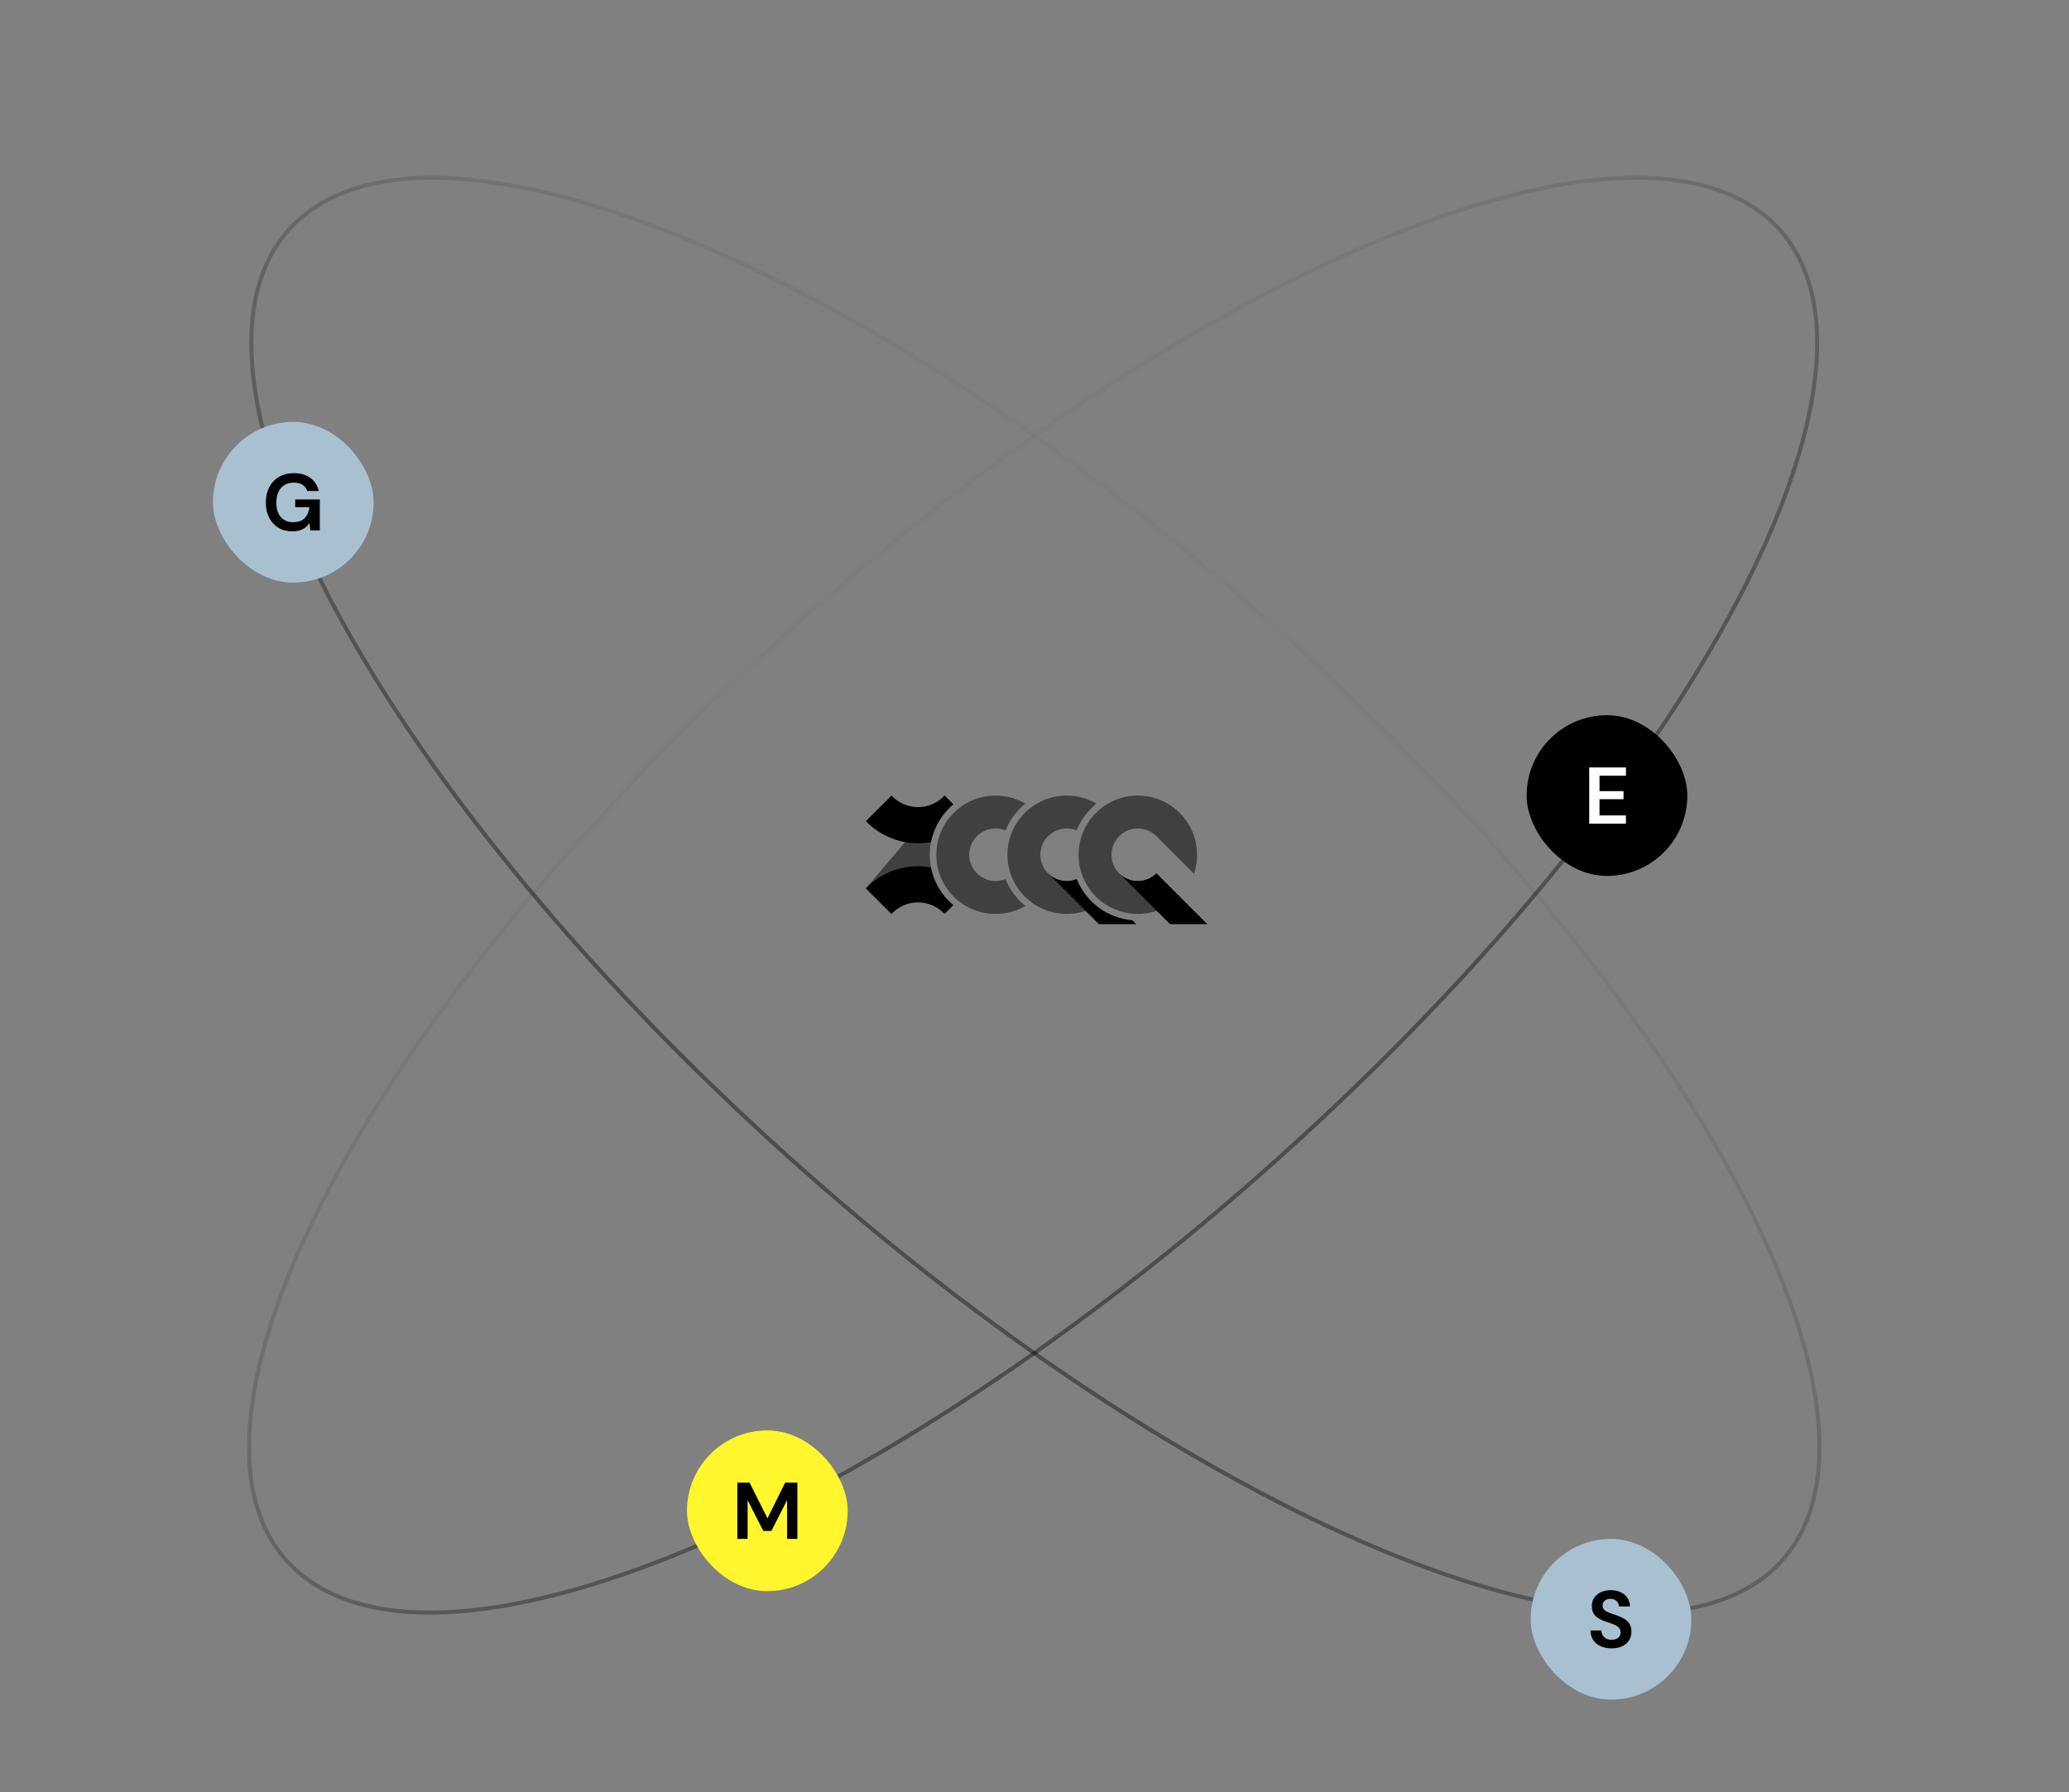 <svg width="515" height="446" viewBox="0 0 515 446" fill="none" xmlns="http://www.w3.org/2000/svg">
    <rect x="0" y="0" width="515" height="446" fill="#808080" stroke="none"/>
    <g clip-path="url(#clip0_2253_1831)">
    <path d="M333.418 274.233C283.741 321.51 230.204 358.509 183.822 380.117C160.629 390.921 139.252 397.865 121.058 400.333C102.864 402.802 87.922 400.787 77.496 393.755C67.071 386.723 62.046 375.27 61.981 360.485C61.916 345.702 66.813 327.642 76.148 307.49C94.818 267.19 131.198 218.618 180.875 171.342C230.552 124.065 284.089 87.066 330.471 65.458C353.664 54.654 375.041 47.71 393.235 45.242C411.429 42.773 426.371 44.788 436.796 51.82C447.222 58.852 452.246 70.305 452.312 85.09C452.377 99.873 447.48 117.933 438.145 138.085C419.475 178.385 383.095 226.957 333.418 274.233Z" stroke="url(#paint0_linear_2253_1831)" stroke-opacity="0.4"/>
    <path d="M181.453 274.233C231.131 321.51 284.667 358.509 331.05 380.117C354.242 390.921 375.62 397.865 393.813 400.333C412.007 402.802 426.949 400.787 437.375 393.755C447.8 386.723 452.825 375.27 452.89 360.485C452.955 345.702 448.059 327.642 438.723 307.49C420.053 267.19 383.673 218.618 333.996 171.342C284.319 124.065 230.782 87.066 184.4 65.458C161.207 54.654 139.83 47.71 121.636 45.242C103.442 42.773 88.5 44.788 78.075 51.82C67.649 58.852 62.625 70.305 62.559 85.09C62.494 99.873 67.391 117.933 76.727 138.085C95.396 178.385 131.776 226.957 181.453 274.233Z" stroke="url(#paint1_linear_2253_1831)" stroke-opacity="0.4"/>
    <g clip-path="url(#clip1_2253_1831)">
    <path d="M250.288 218.788C249.292 219.194 248.212 219.35 247.142 219.241C246.072 219.132 245.045 218.761 244.152 218.163C243.259 217.564 242.527 216.755 242.021 215.808C241.515 214.86 241.251 213.802 241.251 212.728C241.251 211.655 241.515 210.597 242.021 209.649C242.527 208.702 243.259 207.893 244.152 207.294C245.045 206.695 246.072 206.325 247.142 206.216C248.212 206.107 249.292 206.263 250.288 206.669C251.333 204.059 253.032 201.761 255.222 199.995C253.264 198.859 251.071 198.189 248.812 198.036C246.553 197.883 244.289 198.251 242.196 199.112C240.102 199.973 238.235 201.303 236.739 203C235.244 204.697 234.159 206.716 233.57 208.898C232.981 211.081 232.904 213.37 233.343 215.588C233.782 217.805 234.727 219.892 236.104 221.687C237.481 223.481 239.253 224.935 241.284 225.935C243.314 226.936 245.548 227.457 247.812 227.457C250.415 227.46 252.973 226.771 255.222 225.462C253.032 223.695 251.333 221.397 250.288 218.788Z" fill="black" fill-opacity="0.5"/>
    <path d="M267.989 218.788C266.994 219.193 265.913 219.348 264.844 219.239C263.774 219.129 262.747 218.759 261.855 218.16C260.962 217.561 260.231 216.752 259.725 215.804C259.219 214.857 258.955 213.8 258.955 212.726C258.955 211.652 259.219 210.595 259.725 209.647C260.231 208.7 260.962 207.891 261.855 207.292C262.747 206.693 263.774 206.322 264.844 206.213C265.913 206.103 266.994 206.258 267.989 206.664C269.034 204.055 270.732 201.758 272.921 199.993C270.964 198.858 268.77 198.188 266.512 198.036C264.253 197.883 261.99 198.252 259.897 199.113C257.804 199.974 255.937 201.304 254.442 203.001C252.946 204.698 251.862 206.716 251.273 208.899C250.685 211.081 250.607 213.37 251.046 215.587C251.485 217.804 252.43 219.891 253.806 221.685C255.183 223.48 256.955 224.933 258.984 225.934C261.014 226.935 263.247 227.456 265.511 227.457C268.115 227.46 270.672 226.771 272.921 225.462C270.732 223.696 269.033 221.398 267.989 218.788Z" fill="black" fill-opacity="0.5"/>
    <path d="M267.99 218.787C266.795 219.276 265.481 219.401 264.215 219.147C262.948 218.892 261.786 218.269 260.873 217.357L273.54 230H282.812L281.842 229.032C278.808 228.777 275.905 227.683 273.458 225.874C271.012 224.065 269.118 221.611 267.99 218.787Z" fill="black"/>
    <path d="M278.578 217.357C277.353 216.128 276.667 214.465 276.669 212.731C276.671 210.998 277.362 209.336 278.59 208.111C279.817 206.885 281.482 206.196 283.218 206.194C284.954 206.192 286.62 206.877 287.85 208.1L297.198 217.433C298.353 214.009 298.207 210.28 296.788 206.956C295.369 203.631 292.775 200.944 289.501 199.405C286.227 197.866 282.5 197.582 279.03 198.608C275.559 199.634 272.588 201.897 270.68 204.968C268.773 208.039 268.062 211.703 268.684 215.263C269.306 218.822 271.217 222.03 274.053 224.274C276.889 226.519 280.453 227.644 284.066 227.436C287.679 227.228 291.09 225.702 293.649 223.146L287.854 217.361C287.245 217.969 286.522 218.451 285.726 218.78C284.93 219.109 284.077 219.278 283.215 219.278C282.354 219.278 281.501 219.108 280.705 218.778C279.909 218.448 279.186 217.965 278.578 217.357Z" fill="black" fill-opacity="0.5"/>
    <path d="M287.85 217.357C287.242 217.965 286.519 218.447 285.723 218.776C284.928 219.105 284.075 219.274 283.214 219.274C282.353 219.274 281.501 219.105 280.705 218.776C279.91 218.447 279.187 217.965 278.578 217.357L291.242 230H300.513L287.85 217.357Z" fill="black"/>
    <path d="M231.727 215.878C230.664 215.686 229.586 215.588 228.506 215.587C226.084 215.584 223.686 216.07 221.457 217.015C219.227 217.961 217.213 219.347 215.533 221.09L221.907 227.454C222.75 226.548 223.771 225.826 224.906 225.332C226.041 224.839 227.265 224.584 228.504 224.584C229.742 224.584 230.967 224.839 232.102 225.332C233.237 225.826 234.258 226.548 235.101 227.454L237.287 225.271C234.411 222.868 232.448 219.553 231.727 215.878Z" fill="black"/>
    <path d="M231.42 212.728C231.418 210.335 231.942 207.971 232.957 205.803C233.971 203.635 235.45 201.717 237.29 200.183L235.104 198L215.533 221.09L221.907 227.454L231.723 215.871C231.521 214.835 231.42 213.783 231.42 212.728Z" fill="black" fill-opacity="0.5"/>
    <path d="M237.29 200.183L235.104 198C234.261 198.906 233.241 199.629 232.105 200.123C230.97 200.617 229.745 200.871 228.506 200.87C227.267 200.872 226.042 200.618 224.906 200.124C223.77 199.63 222.749 198.907 221.907 198L215.533 204.364C217.213 206.106 219.227 207.492 221.457 208.438C223.686 209.384 226.084 209.87 228.506 209.867C229.586 209.866 230.664 209.768 231.727 209.574C232.449 205.9 234.413 202.585 237.29 200.183Z" fill="black"/>
    </g>
    <rect x="53" y="105" width="40" height="40" rx="20" fill="#A9C0D1"/>
    <path d="M72.746 132.24C71.426 132.24 70.273 131.94 69.286 131.34C68.299 130.74 67.533 129.907 66.986 128.84C66.439 127.76 66.166 126.507 66.166 125.08C66.166 123.64 66.446 122.373 67.006 121.28C67.579 120.173 68.386 119.313 69.426 118.7C70.479 118.073 71.726 117.76 73.166 117.76C74.806 117.76 76.166 118.153 77.246 118.94C78.326 119.727 79.026 120.813 79.346 122.2H76.486C76.273 121.547 75.886 121.04 75.326 120.68C74.766 120.307 74.046 120.12 73.166 120.12C71.766 120.12 70.686 120.567 69.926 121.46C69.166 122.34 68.786 123.553 68.786 125.1C68.786 126.647 69.159 127.847 69.906 128.7C70.666 129.54 71.693 129.96 72.986 129.96C74.253 129.96 75.206 129.62 75.846 128.94C76.499 128.247 76.893 127.34 77.026 126.22H73.486V124.3H79.606V132H77.246L77.046 130.16C76.593 130.827 76.026 131.34 75.346 131.7C74.666 132.06 73.799 132.24 72.746 132.24Z" fill="black"/>
    <rect x="380" y="178" width="40" height="40" rx="20" fill="black"/>
    <path d="M395.578 205V191H404.718V193.06H398.138V196.9H404.118V198.9H398.138V202.94H404.718V205H395.578Z" fill="white"/>
    <rect x="171" y="356" width="40" height="40" rx="20" fill="#FFF62D"/>
    <path d="M183.531 383V369H186.571L191.031 377.88L195.431 369H198.471V383H195.911V373.34L192.011 381H189.991L186.091 373.34V383H183.531Z" fill="black"/>
    <rect x="381" y="383" width="40" height="40" rx="20" fill="#A9C0D1"/>
    <path d="M401.173 410.24C400.146 410.24 399.239 410.067 398.453 409.72C397.666 409.36 397.046 408.853 396.593 408.2C396.139 407.533 395.906 406.727 395.893 405.78H398.593C398.619 406.433 398.853 406.987 399.293 407.44C399.746 407.88 400.366 408.1 401.153 408.1C401.833 408.1 402.373 407.94 402.773 407.62C403.173 407.287 403.373 406.847 403.373 406.3C403.373 405.727 403.193 405.28 402.833 404.96C402.486 404.64 402.019 404.38 401.433 404.18C400.846 403.98 400.219 403.767 399.553 403.54C398.473 403.167 397.646 402.687 397.073 402.1C396.513 401.513 396.233 400.733 396.233 399.76C396.219 398.933 396.413 398.227 396.813 397.64C397.226 397.04 397.786 396.58 398.493 396.26C399.199 395.927 400.013 395.76 400.933 395.76C401.866 395.76 402.686 395.927 403.393 396.26C404.113 396.593 404.673 397.06 405.073 397.66C405.486 398.26 405.706 398.973 405.733 399.8H402.993C402.979 399.307 402.786 398.873 402.413 398.5C402.053 398.113 401.546 397.92 400.893 397.92C400.333 397.907 399.859 398.047 399.473 398.34C399.099 398.62 398.913 399.033 398.913 399.58C398.913 400.047 399.059 400.42 399.353 400.7C399.646 400.967 400.046 401.193 400.553 401.38C401.059 401.567 401.639 401.767 402.293 401.98C402.986 402.22 403.619 402.5 404.193 402.82C404.766 403.14 405.226 403.567 405.573 404.1C405.919 404.62 406.093 405.293 406.093 406.12C406.093 406.853 405.906 407.533 405.533 408.16C405.159 408.787 404.606 409.293 403.873 409.68C403.139 410.053 402.239 410.24 401.173 410.24Z" fill="black"/>
    </g>
    <defs>
    <linearGradient id="paint0_linear_2253_1831" x1="342.813" y1="263.29" x2="224.011" y2="122.36" gradientUnits="userSpaceOnUse">
    <stop/>
    <stop offset="1" stop-opacity="0"/>
    </linearGradient>
    <linearGradient id="paint1_linear_2253_1831" x1="172.058" y1="263.29" x2="290.86" y2="122.36" gradientUnits="userSpaceOnUse">
    <stop/>
    <stop offset="1" stop-opacity="0"/>
    </linearGradient>
    <clipPath id="clip0_2253_1831">
    <rect width="515" height="446" fill="white"/>
    </clipPath>
    <clipPath id="clip1_2253_1831">
    <rect width="86" height="32" fill="white" transform="translate(215 198)"/>
    </clipPath>
    </defs>
    </svg>
    